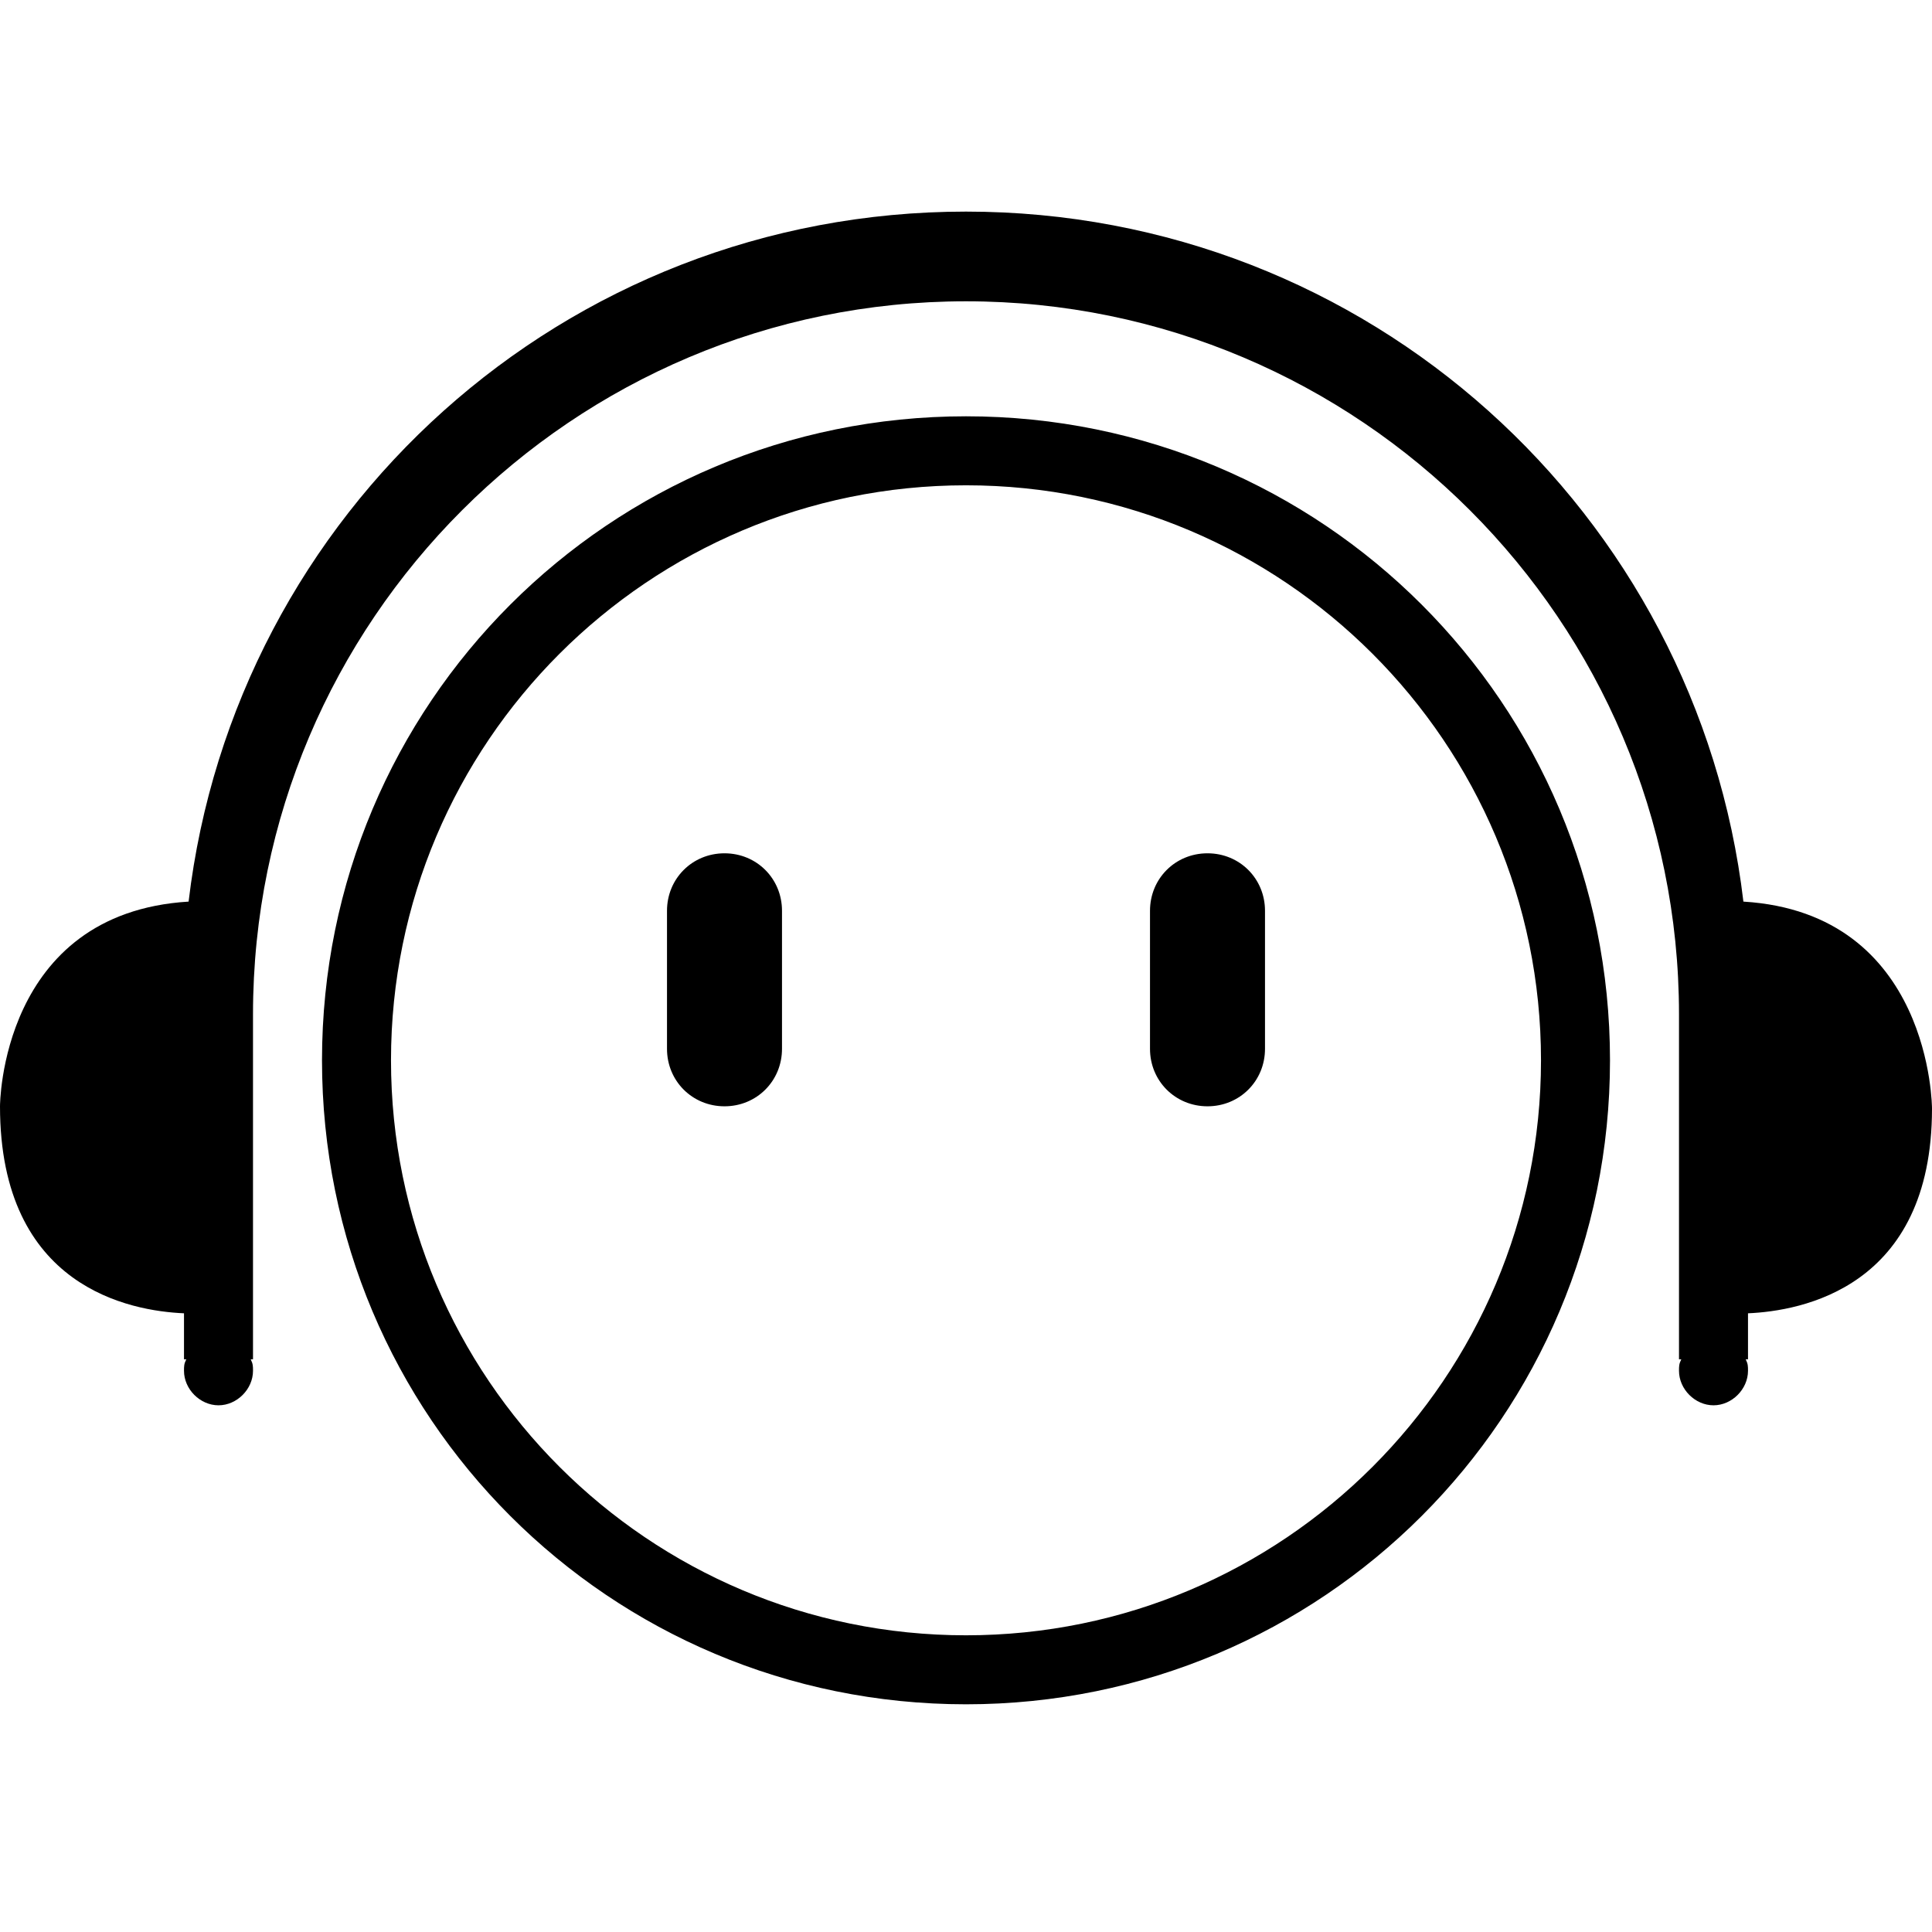 <svg xmlns="http://www.w3.org/2000/svg" viewBox="0 0 84 84" enable-background="new 0 0 84 84"><path d="m76 57.1v2h-.1c.1.2.1.3.1.5 0 .8-.7 1.5-1.5 1.5s-1.5-.7-1.5-1.5c0-.2 0-.3.1-.5h-.1v-15c0-17.1-13.9-31-31-31s-31 13.9-31 31v15h-.1c.1.2.1.3.1.5 0 .8-.7 1.5-1.5 1.5-.8 0-1.5-.7-1.5-1.5 0-.2 0-.3.1-.5h-.1v-2c-2.3-.1-8-1.1-8-9 0 0 0-8.4 8.2-8.9 2-16.9 16.3-30 33.8-30s31.8 13.1 33.8 30c8.2.5 8.2 9 8.2 9 0 7.8-5.7 8.8-8 8.9m-34-39c15.5 0 28 12.5 28 28s-12.5 28-28 28-28-12.5-28-28 12.5-28 28-28m0 53c13.8 0 25-11.2 25-25s-11.2-25-25-25-25 11.2-25 25 11.2 25 25 25m-10.5-34c1.4 0 2.5 1.1 2.5 2.5v6c0 1.4-1.1 2.5-2.5 2.5-1.4 0-2.5-1.1-2.5-2.5v-6c0-1.4 1.1-2.5 2.5-2.5m21 0c1.4 0 2.5 1.1 2.5 2.5v6c0 1.4-1.1 2.5-2.5 2.5s-2.5-1.1-2.5-2.5v-6c0-1.4 1.1-2.5 2.5-2.5"/></svg>